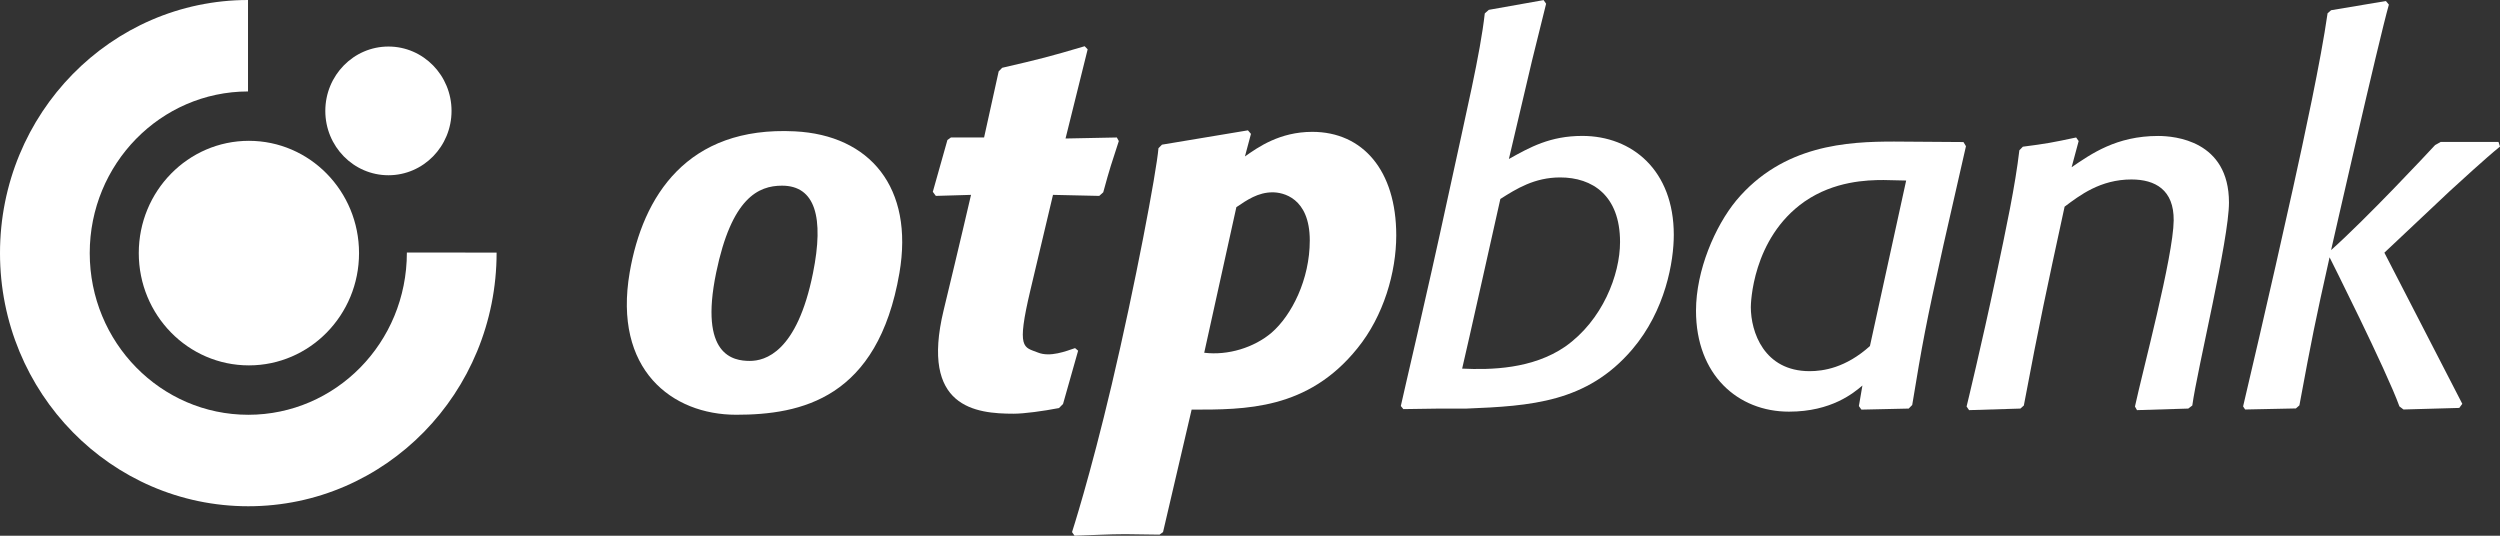<svg width="112" height="24" viewBox="0 0 112 24" fill="none" xmlns="http://www.w3.org/2000/svg">
<rect x="0" y="0" width="112" height="24" fill="#333333" stroke="none"/>
<path fill-rule="evenodd" clip-rule="evenodd" d="M35.034 8.318C33.975 8.318 32.776 8.866 32.085 12.211C31.317 15.931 32.849 16.169 33.593 16.169C34.268 16.169 35.707 15.794 36.422 12.232C36.924 9.739 36.525 8.318 35.034 8.318ZM40.294 12.232C39.326 17.861 35.889 18.581 32.98 18.581C30.108 18.581 27.462 16.564 28.21 12.203C28.795 8.796 30.78 5.642 35.606 5.884C38.972 6.052 40.951 8.402 40.294 12.232Z" fill="white"/>
<path fill-rule="evenodd" clip-rule="evenodd" d="M47.624 18.098L47.443 18.281C46.722 18.42 45.875 18.534 45.416 18.534C43.715 18.534 41.22 18.272 42.275 13.898C42.99 10.942 43.502 8.73 43.502 8.73L41.925 8.776L41.79 8.593L42.444 6.273L42.601 6.159H44.087L44.741 3.197L44.898 3.037C46.588 2.647 47.038 2.531 48.592 2.071L48.727 2.21L47.736 6.205L50.034 6.159L50.123 6.319C49.808 7.284 49.718 7.537 49.425 8.616L49.246 8.776L47.174 8.73C47.174 8.73 46.752 10.512 46.163 12.993C45.527 15.674 45.862 15.539 46.499 15.794C47.043 16.014 47.758 15.732 48.163 15.595L48.3 15.711L47.624 18.098Z" fill="white"/>
<path fill-rule="evenodd" clip-rule="evenodd" d="M53.949 15.803C55.016 15.933 56.179 15.573 56.966 14.906C57.867 14.126 58.678 12.52 58.678 10.775C58.678 8.845 57.462 8.616 57.012 8.616C56.359 8.616 55.862 8.961 55.389 9.281L53.949 15.803ZM55.773 7.009C56.36 6.596 57.328 5.907 58.791 5.907C61.044 5.907 62.552 7.628 62.552 10.544C62.552 12.198 61.989 14.15 60.818 15.596C58.588 18.374 55.773 18.351 53.385 18.351L52.104 23.838L51.946 23.952C51.428 23.952 50.932 23.931 50.415 23.931C49.648 23.931 48.972 23.976 48.14 24L48.027 23.838C48.027 23.838 48.82 21.405 49.808 17.221C50.845 12.831 51.814 7.687 51.899 6.64L52.057 6.481L55.908 5.839L56.043 5.998L55.773 7.009Z" fill="white"/>
<path fill-rule="evenodd" clip-rule="evenodd" d="M65.504 16.514C66.78 16.575 68.657 16.537 70.122 15.527C71.789 14.355 72.578 12.312 72.578 10.842C72.578 8.754 71.338 7.949 69.895 7.949C68.748 7.949 67.937 8.455 67.216 8.914C67.216 8.914 65.644 15.951 65.504 16.514ZM62.757 18.189C62.906 17.493 63.878 13.414 64.869 8.826C65.719 4.891 66.311 2.435 66.518 0.601L66.698 0.441L69.153 0.005L69.266 0.167L68.635 2.715L67.598 7.123C68.545 6.594 69.446 6.089 70.887 6.089C73.116 6.089 74.986 7.628 74.986 10.522C74.986 11.692 74.626 13.896 73.116 15.664C71.09 18.029 68.59 18.189 65.684 18.305H64.446L62.87 18.328L62.757 18.189Z" fill="white"/>
<path fill-rule="evenodd" clip-rule="evenodd" d="M85.396 8.088C85.058 8.088 84.721 8.065 84.382 8.065C83.639 8.065 82.175 8.111 80.845 9.029C78.481 10.681 78.437 13.645 78.437 13.759C78.437 14.861 79.022 16.628 81.071 16.628C81.678 16.628 82.685 16.483 83.773 15.503L85.396 8.088ZM87.061 11.003C86.274 14.539 86.117 15.411 85.667 18.144L85.509 18.304L83.391 18.351L83.278 18.191L83.436 17.272C83.053 17.593 82.062 18.442 80.147 18.442C77.85 18.442 75.981 16.79 75.981 13.92C75.981 12.107 76.837 10.132 77.783 8.983C79.877 6.481 82.782 6.342 84.855 6.342L87.963 6.364L88.075 6.549L87.061 11.003Z" fill="white"/>
<path fill-rule="evenodd" clip-rule="evenodd" d="M98.215 18.167L98.034 18.304L95.737 18.374L95.646 18.213C95.977 16.667 97.365 11.489 97.381 9.877C97.396 8.5 96.548 8.04 95.489 8.04C94.094 8.04 93.17 8.753 92.494 9.259C91.66 13.116 91.39 14.334 90.668 18.167L90.513 18.304L88.215 18.374L88.103 18.213C88.103 18.213 88.785 15.403 89.401 12.481C89.886 10.193 90.284 8.307 90.467 6.734L90.624 6.572C91.683 6.435 91.932 6.389 93.011 6.159L93.124 6.319L92.809 7.491C93.688 6.893 94.814 6.091 96.682 6.091C97.425 6.091 99.858 6.296 99.858 9.075C99.858 10.736 98.435 16.545 98.215 18.167Z" fill="white"/>
<path fill-rule="evenodd" clip-rule="evenodd" d="M106.82 11.32L110.311 18.092L110.175 18.275L107.676 18.345L107.494 18.207C106.913 16.594 104.365 11.527 104.365 11.527C103.712 14.442 103.576 15.13 103.013 18.161L102.855 18.298L100.581 18.345L100.491 18.207C100.491 18.207 101.693 13.116 102.733 8.404C103.219 6.201 103.974 2.711 104.275 0.596L104.433 0.458L106.887 0.046L107.022 0.207C106.569 1.793 104.433 11.204 104.433 11.204C106.047 9.762 108.734 6.888 109.094 6.497L109.342 6.359H111.933L112 6.566C111.361 7.082 110.175 8.174 109.747 8.564L106.82 11.32Z" fill="white"/>
<path fill-rule="evenodd" clip-rule="evenodd" d="M11.111 0V4.097C7.194 4.104 4.02 7.344 4.02 11.339C4.02 15.339 7.201 18.582 11.124 18.582C15.024 18.582 18.228 15.369 18.228 11.313L22.248 11.316C22.248 17.602 17.267 22.68 11.124 22.68C4.98 22.68 0 17.602 0 11.339C0 5.081 4.974 0.007 11.111 0Z" fill="white"/>
<path fill-rule="evenodd" clip-rule="evenodd" d="M11.15 6.309C13.876 6.309 16.085 8.562 16.085 11.339C16.085 14.118 13.876 16.369 11.151 16.369C8.426 16.369 6.217 14.118 6.217 11.339C6.217 8.562 8.426 6.309 11.15 6.309Z" fill="white"/>
<path fill-rule="evenodd" clip-rule="evenodd" d="M17.402 2.085C18.964 2.085 20.229 3.378 20.229 4.969C20.229 6.56 18.964 7.851 17.402 7.851C15.841 7.851 14.574 6.56 14.574 4.969C14.574 3.378 15.841 2.085 17.402 2.085Z" fill="white"/>
</svg>
